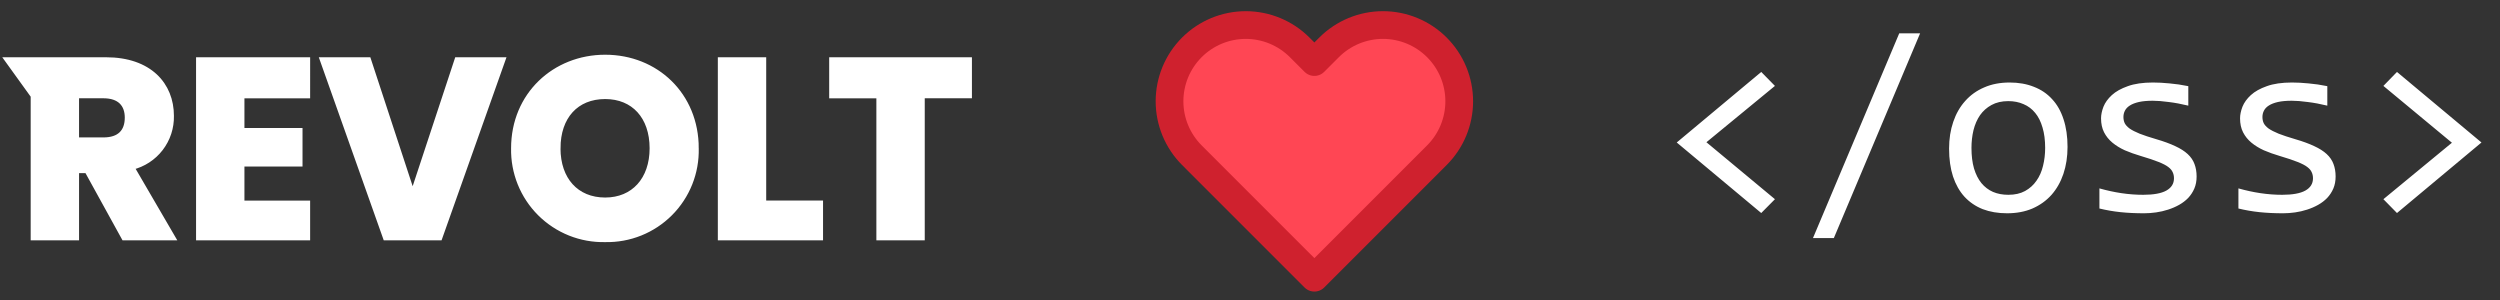<svg width="699" height="84" viewBox="0 0 699 84" fill="none" xmlns="http://www.w3.org/2000/svg">
<rect x="0" y="0" width="699" height="84" fill="#333333" stroke="none"/>
<path d="M401.754 13.246C399.775 11.266 397.425 9.695 394.838 8.623C392.252 7.552 389.48 7 386.68 7C383.88 7 381.108 7.552 378.522 8.623C375.935 9.695 373.585 11.266 371.606 13.246L367.499 17.353L363.391 13.246C359.393 9.248 353.971 7.002 348.318 7.002C342.664 7.002 337.242 9.248 333.244 13.246C329.246 17.244 327 22.666 327 28.32C327 33.973 329.246 39.395 333.244 43.393L337.351 47.501L367.499 77.648L397.646 47.501L401.754 43.393C403.734 41.414 405.305 39.064 406.376 36.478C407.448 33.891 408 31.119 408 28.32C408 25.52 407.448 22.748 406.376 20.161C405.305 17.575 403.734 15.225 401.754 13.246V13.246Z" fill="#FF4654" stroke="#CF212E" stroke-width="7.75" stroke-linecap="round" stroke-linejoin="round"/>
<path d="M496.273 55.695L492.441 59.562L468.816 39.84L492.441 20.117L496.273 24.02L477.113 39.77L496.273 55.695ZM536.862 9.324L512.745 66.559H506.909L531.026 9.324H536.862ZM578.083 41.07C578.083 43.812 577.697 46.332 576.923 48.629C576.15 50.902 575.037 52.859 573.583 54.5C572.13 56.117 570.361 57.383 568.275 58.297C566.189 59.188 563.822 59.633 561.173 59.633C558.642 59.633 556.369 59.246 554.353 58.473C552.361 57.676 550.662 56.516 549.255 54.992C547.872 53.469 546.806 51.582 546.056 49.332C545.33 47.082 544.966 44.492 544.966 41.562C544.966 38.82 545.353 36.324 546.126 34.074C546.9 31.801 548.013 29.855 549.466 28.238C550.919 26.598 552.689 25.332 554.775 24.441C556.861 23.527 559.228 23.07 561.876 23.07C564.408 23.07 566.669 23.469 568.662 24.266C570.677 25.039 572.376 26.188 573.759 27.711C575.165 29.211 576.232 31.086 576.958 33.336C577.708 35.586 578.083 38.164 578.083 41.07ZM571.826 41.352C571.826 39.172 571.58 37.273 571.087 35.656C570.619 34.016 569.939 32.656 569.048 31.578C568.158 30.477 567.068 29.656 565.779 29.117C564.513 28.555 563.095 28.273 561.525 28.273C559.697 28.273 558.126 28.637 556.814 29.363C555.525 30.066 554.458 31.016 553.615 32.211C552.794 33.406 552.185 34.801 551.787 36.395C551.412 37.965 551.224 39.617 551.224 41.352C551.224 43.531 551.458 45.441 551.927 47.082C552.419 48.723 553.111 50.094 554.001 51.195C554.892 52.273 555.97 53.094 557.236 53.656C558.501 54.195 559.931 54.465 561.525 54.465C563.353 54.465 564.912 54.113 566.201 53.41C567.513 52.684 568.58 51.723 569.4 50.527C570.244 49.332 570.853 47.949 571.228 46.379C571.626 44.785 571.826 43.109 571.826 41.352ZM614.172 49.367C614.172 50.609 613.961 51.723 613.539 52.707C613.117 53.691 612.543 54.57 611.817 55.344C611.09 56.094 610.246 56.738 609.285 57.277C608.324 57.816 607.293 58.262 606.192 58.613C605.113 58.965 604 59.223 602.852 59.387C601.703 59.551 600.578 59.633 599.477 59.633C597.086 59.633 594.883 59.527 592.867 59.316C590.875 59.105 588.918 58.766 586.996 58.297V52.672C589.059 53.258 591.11 53.703 593.149 54.008C595.188 54.312 597.215 54.465 599.231 54.465C602.16 54.465 604.328 54.066 605.735 53.27C607.141 52.473 607.844 51.336 607.844 49.859C607.844 49.227 607.727 48.664 607.492 48.172C607.281 47.656 606.883 47.176 606.297 46.73C605.711 46.262 604.797 45.781 603.555 45.289C602.336 44.797 600.66 44.234 598.527 43.602C596.934 43.133 595.457 42.605 594.098 42.02C592.762 41.41 591.602 40.695 590.617 39.875C589.633 39.055 588.86 38.094 588.297 36.992C587.735 35.891 587.453 34.59 587.453 33.09C587.453 32.105 587.676 31.027 588.121 29.855C588.59 28.684 589.375 27.594 590.477 26.586C591.578 25.578 593.067 24.746 594.942 24.09C596.817 23.41 599.16 23.07 601.973 23.07C603.356 23.07 604.891 23.152 606.578 23.316C608.266 23.457 610.024 23.715 611.852 24.09V29.539C609.93 29.07 608.102 28.73 606.367 28.52C604.656 28.285 603.168 28.168 601.902 28.168C600.379 28.168 599.09 28.285 598.035 28.52C597.004 28.754 596.16 29.082 595.504 29.504C594.871 29.902 594.414 30.383 594.133 30.945C593.852 31.484 593.711 32.07 593.711 32.703C593.711 33.336 593.828 33.91 594.063 34.426C594.32 34.941 594.777 35.445 595.434 35.938C596.113 36.406 597.051 36.887 598.246 37.379C599.442 37.848 601 38.363 602.922 38.926C605.008 39.535 606.766 40.18 608.195 40.859C609.625 41.516 610.785 42.254 611.676 43.074C612.567 43.895 613.199 44.82 613.574 45.852C613.973 46.883 614.172 48.055 614.172 49.367ZM653.038 49.367C653.038 50.609 652.827 51.723 652.405 52.707C651.983 53.691 651.409 54.57 650.682 55.344C649.956 56.094 649.112 56.738 648.151 57.277C647.19 57.816 646.159 58.262 645.057 58.613C643.979 58.965 642.866 59.223 641.718 59.387C640.569 59.551 639.444 59.633 638.343 59.633C635.952 59.633 633.749 59.527 631.733 59.316C629.741 59.105 627.784 58.766 625.862 58.297V52.672C627.925 53.258 629.975 53.703 632.015 54.008C634.054 54.312 636.081 54.465 638.097 54.465C641.026 54.465 643.194 54.066 644.6 53.27C646.007 52.473 646.71 51.336 646.71 49.859C646.71 49.227 646.593 48.664 646.358 48.172C646.147 47.656 645.749 47.176 645.163 46.73C644.577 46.262 643.663 45.781 642.421 45.289C641.202 44.797 639.526 44.234 637.393 43.602C635.8 43.133 634.323 42.605 632.964 42.02C631.628 41.41 630.468 40.695 629.483 39.875C628.499 39.055 627.725 38.094 627.163 36.992C626.6 35.891 626.319 34.59 626.319 33.09C626.319 32.105 626.542 31.027 626.987 29.855C627.456 28.684 628.241 27.594 629.343 26.586C630.444 25.578 631.932 24.746 633.807 24.09C635.682 23.41 638.026 23.07 640.839 23.07C642.222 23.07 643.757 23.152 645.444 23.316C647.132 23.457 648.89 23.715 650.718 24.09V29.539C648.796 29.07 646.968 28.73 645.233 28.52C643.522 28.285 642.034 28.168 640.768 28.168C639.245 28.168 637.956 28.285 636.901 28.52C635.87 28.754 635.026 29.082 634.37 29.504C633.737 29.902 633.28 30.383 632.999 30.945C632.718 31.484 632.577 32.07 632.577 32.703C632.577 33.336 632.694 33.91 632.929 34.426C633.186 34.941 633.643 35.445 634.3 35.938C634.979 36.406 635.917 36.887 637.112 37.379C638.307 37.848 639.866 38.363 641.788 38.926C643.874 39.535 645.632 40.18 647.061 40.859C648.491 41.516 649.651 42.254 650.542 43.074C651.432 43.895 652.065 44.82 652.44 45.852C652.839 46.883 653.038 48.055 653.038 49.367ZM666.397 24.02L670.194 20.117L693.819 39.84L670.194 59.562L666.397 55.695L685.557 39.91L666.397 24.02Z" fill="white"/>
<path d="M35.587 32.88C35.587 36.781 33.46 39.122 28.92 39.122H21.404V26.78H28.922C33.46 26.78 35.587 29.191 35.587 32.88ZM2 16.709L9.277 26.804V66.493H21.405V47.702H24.313L34.669 66.497H48.357L36.868 46.78C40.075 45.999 42.921 44.147 44.932 41.529C46.944 38.911 48.001 35.684 47.929 32.383C47.929 23.731 41.83 16.709 29.631 16.709H2ZM86.017 16.709H55.517V66.493H86.014V56.78H67.645V45.864H83.887V36.496H67.645V26.791H86.014L86.017 16.709ZM115.379 54.299L103.038 16.709H90.127L107.787 66.493H122.965L140.625 16.709H127.788L115.379 54.299ZM194.671 41.462C194.671 26.497 183.394 16 169.209 16C155.096 16 143.599 26.496 143.599 41.462C143.533 44.839 144.151 48.195 145.416 51.328C146.681 54.461 148.566 57.305 150.959 59.69C153.351 62.075 156.201 63.952 159.338 65.207C162.474 66.462 165.832 67.07 169.209 66.994C172.579 67.066 175.928 66.454 179.054 65.196C182.18 63.938 185.019 62.058 187.399 59.672C189.778 57.285 191.649 54.441 192.899 51.312C194.148 48.182 194.75 44.831 194.668 41.462H194.671ZM156.018 41.462C156.018 32.596 161.125 26.994 169.209 26.994C177.153 26.994 182.331 32.592 182.331 41.462C182.331 50.185 177.153 55.929 169.209 55.929C161.122 55.929 156.015 50.185 156.015 41.462H156.018ZM201.405 16.709V66.493H229.423V56.766H213.532V16.709H201.405ZM232.541 26.786H245.732V66.493H257.86V26.783H271.051V16.707H232.541V26.786Z" fill="white" stroke="white" stroke-width="1.399"/>
</svg>

